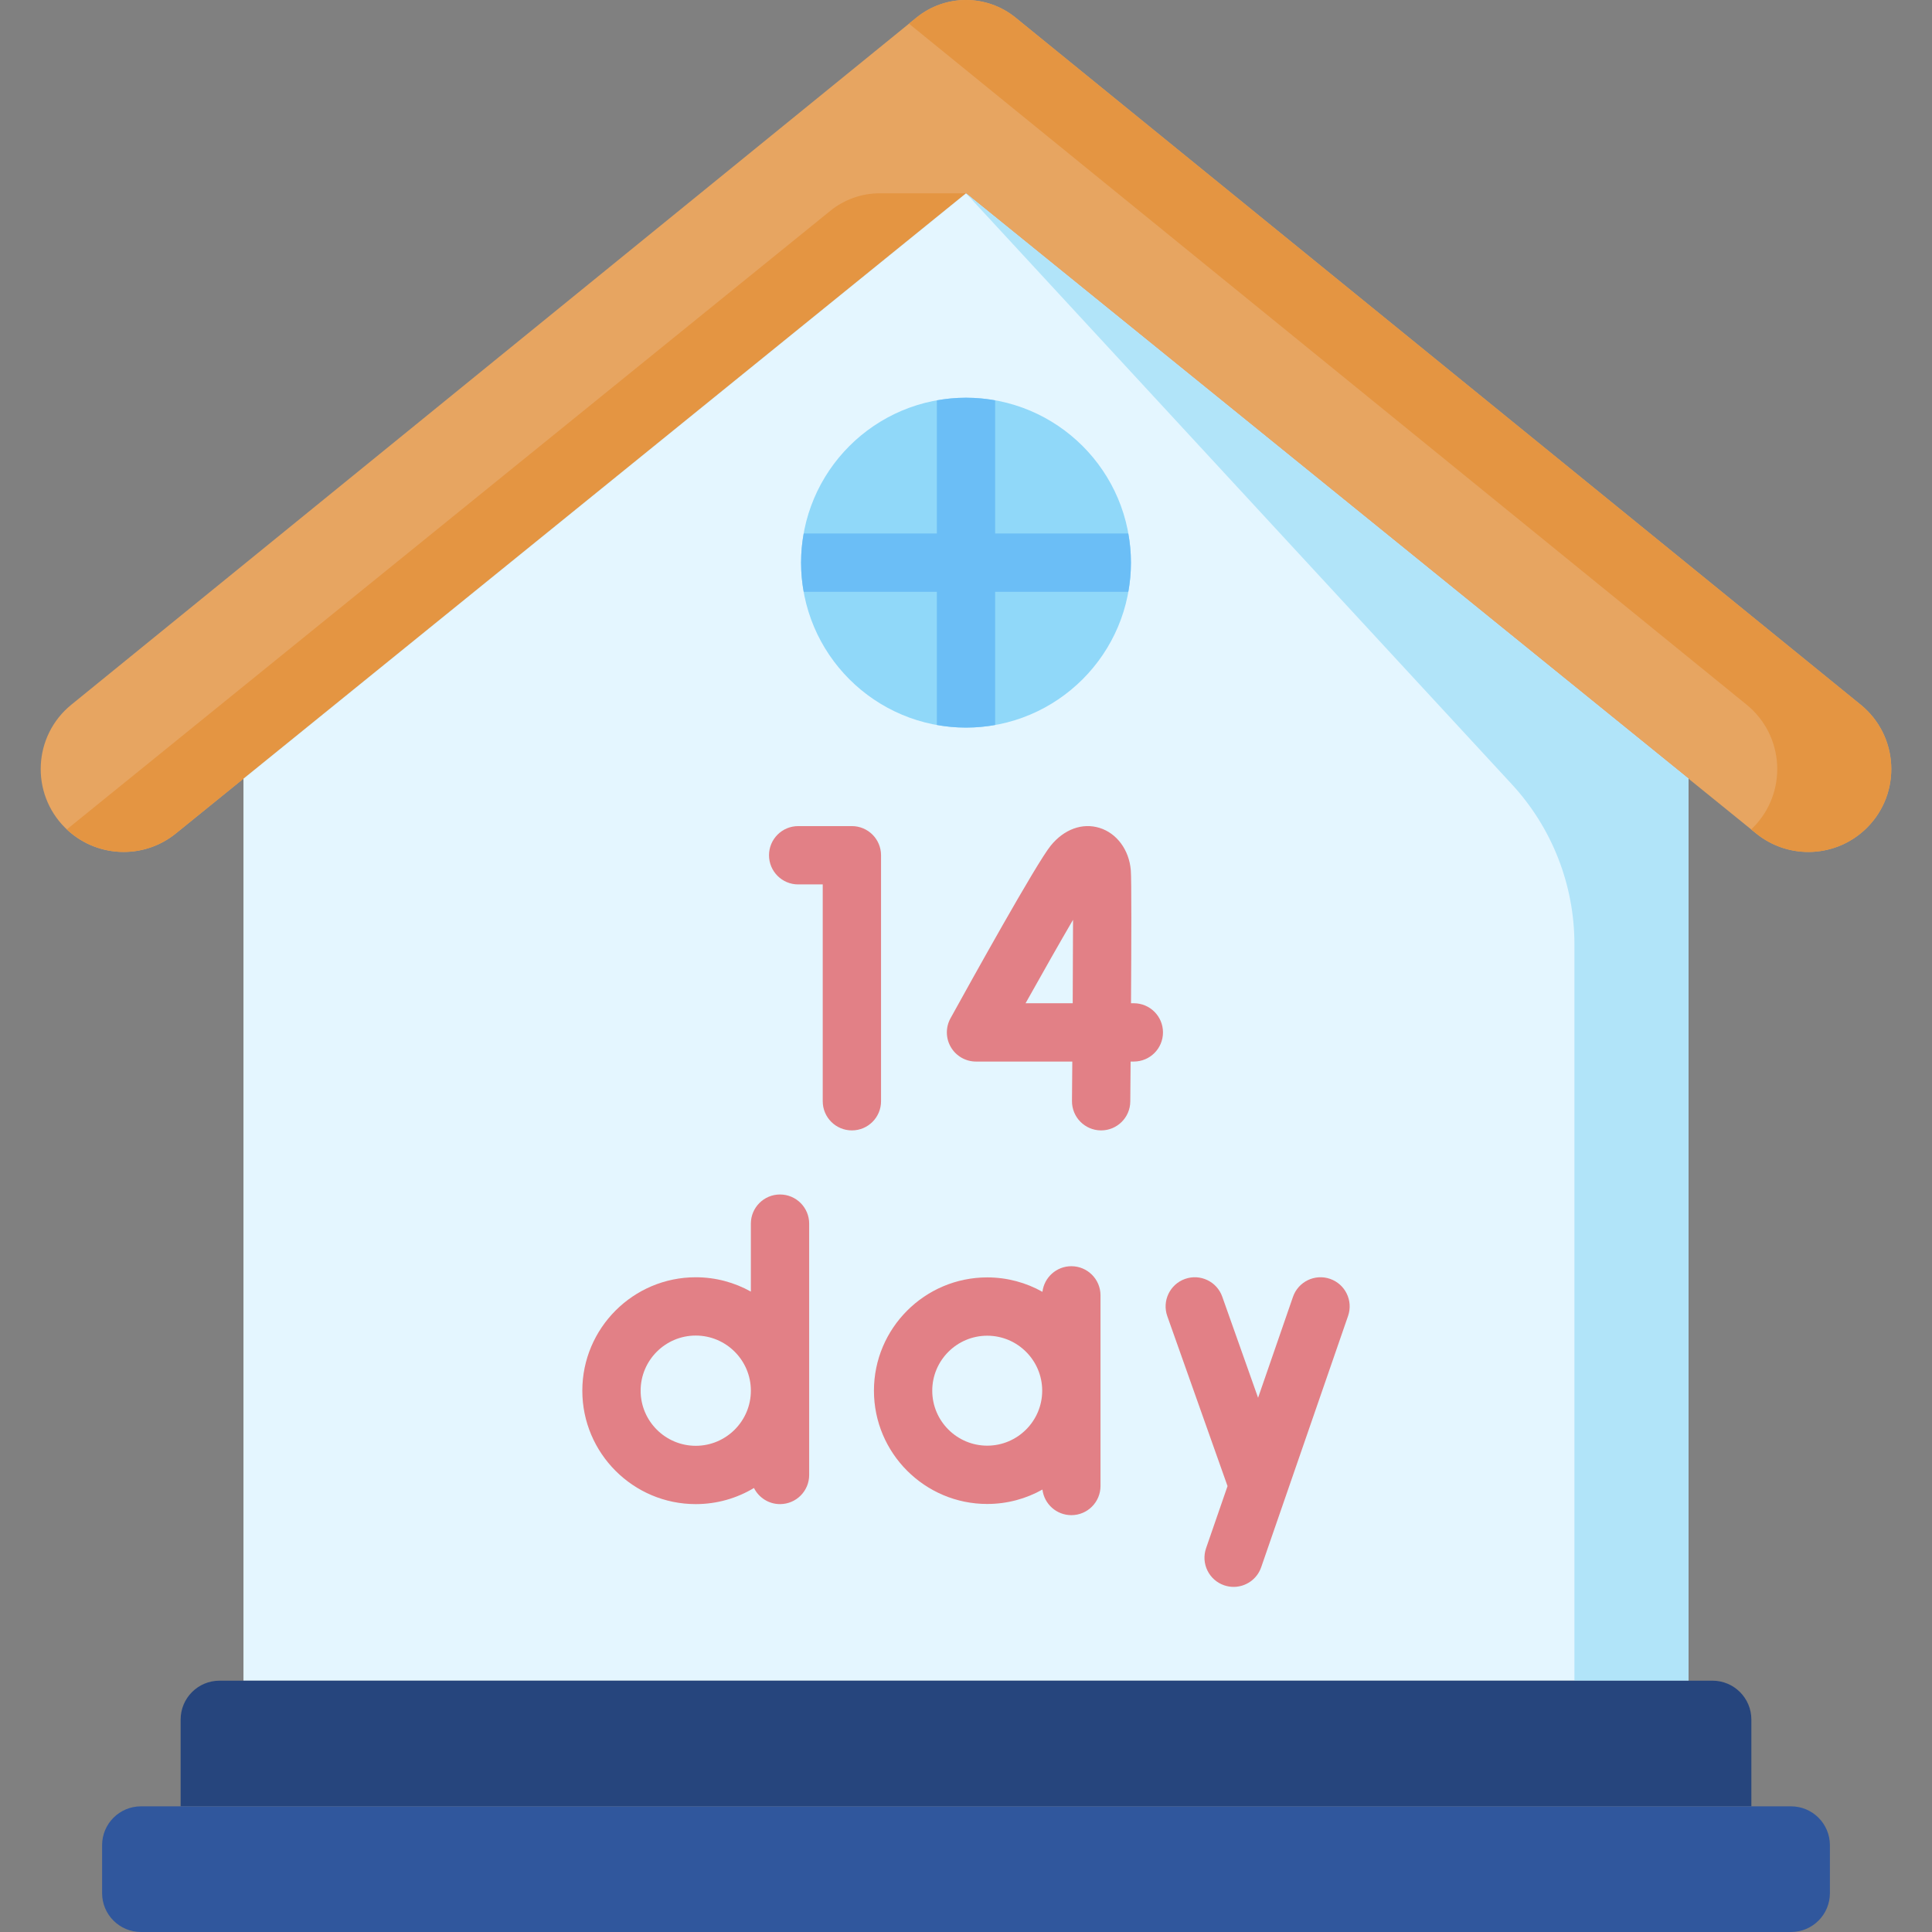 <svg id="Capa_1" enable-background="new 0 0 512 512" height="512" viewBox="0 0 512 512" width="512" xmlns="http://www.w3.org/2000/svg"><rect x="0" y="0" width="512" height="512" fill="#808080" stroke="none"/><g><path d="m256 51.225 209.402 169.655c8.741 7.082 21.419 6.419 29.373-1.536 9.213-9.213 8.433-24.372-1.676-32.591l-223.97-182.089c-7.649-6.218-18.61-6.218-26.259 0l-223.969 182.089c-10.109 8.219-10.889 23.378-1.676 32.591 7.955 7.955 20.632 8.618 29.373 1.536z" fill="#e7a561"/><g fill="#e49542"><path d="m220.048 55.867-202.331 163.925c7.977 7.511 20.314 8.028 28.881 1.088l209.402-169.655h-22.85c-4.771 0-9.396 1.639-13.102 4.642z"/><path d="m493.099 186.753-223.97-182.089c-7.649-6.218-18.61-6.218-26.259 0l-1.982 1.612 221.987 180.478c10.109 8.219 10.889 23.378 1.676 32.591-.158.158-.33.295-.492.448l1.343 1.088c8.741 7.082 21.419 6.419 29.373-1.536 9.213-9.214 8.433-24.373-1.676-32.592z"/></g><path d="m64.52 445.398v-239.039l191.48-155.134 191.48 155.134v239.039z" fill="#e4f6ff"/><path d="m256 51.225 144.667 156.633c10.654 11.535 16.571 26.662 16.571 42.364v195.176h30.242v-239.039z" fill="#b1e4f9"/><path d="m464.13 478.699h-416.26v-22.999c0-5.69 4.612-10.302 10.302-10.302h395.657c5.69 0 10.302 4.612 10.302 10.302v22.999z" fill="#26457d"/><path d="m474.641 512h-437.282c-5.69 0-10.302-4.612-10.302-10.302v-12.697c0-5.69 4.612-10.302 10.302-10.302h437.283c5.69 0 10.302 4.612 10.302 10.302v12.697c-.001 5.69-4.613 10.302-10.303 10.302z" fill="#30579d"/><g><circle cx="256" cy="149.11" fill="#90d8f9" r="43.707"/></g><g fill="#e28086"><path d="m233.485 226.653c0-4.267-3.459-7.726-7.726-7.726h-14.236c-4.267 0-7.726 3.459-7.726 7.726s3.459 7.726 7.726 7.726h6.51v57.463c0 4.267 3.459 7.726 7.726 7.726s7.726-3.459 7.726-7.726z"/><path d="m300.477 265.871h-.744c.095-15.759.146-32.837-.054-35.244-.451-5.4-3.703-9.807-8.286-11.227-4.551-1.41-9.385.345-12.93 4.694-3.799 4.661-21.3 36.212-26.574 45.771-1.32 2.394-1.278 5.307.112 7.66 1.39 2.354 3.92 3.798 6.653 3.798h25.518c-.028 3.691-.057 7.225-.086 10.45-.038 4.267 3.39 7.757 7.657 7.794h.07c4.235 0 7.687-3.414 7.724-7.658.018-2.041.051-5.84.088-10.587h.852c4.267 0 7.726-3.459 7.726-7.726.001-4.265-3.459-7.725-7.726-7.725zm-16.199 0h-12.493c4.623-8.264 9.124-16.188 12.582-22.119-.006 6.141-.041 14.007-.089 22.119z"/><path d="m352.476 338.91c-4.032-1.395-8.433.745-9.827 4.778l-9.243 26.733-9.496-26.79c-1.425-4.022-5.841-6.128-9.864-4.701-4.022 1.426-6.127 5.842-4.701 9.864l15.965 45.041-5.689 16.455c-1.394 4.033.745 8.433 4.778 9.827.836.289 1.688.426 2.525.426 3.202 0 6.197-2.007 7.302-5.204l23.027-66.602c1.395-4.032-.744-8.432-4.777-9.827z"/><path d="m283.921 335.558c-3.948 0-7.199 2.963-7.663 6.786-4.333-2.429-9.322-3.821-14.632-3.821-16.554 0-30.022 13.468-30.022 30.022s13.468 30.022 30.022 30.022c5.311 0 10.3-1.392 14.632-3.821.465 3.822 3.715 6.786 7.663 6.786 4.267 0 7.726-3.459 7.726-7.726v-50.521c0-4.267-3.459-7.727-7.726-7.727zm-22.296 47.557c-8.034 0-14.569-6.536-14.569-14.569s6.536-14.569 14.569-14.569c8.034 0 14.569 6.536 14.569 14.569s-6.535 14.569-14.569 14.569z"/><path d="m206.713 316.55c-4.267 0-7.726 3.459-7.726 7.726v18.011c-4.328-2.417-9.307-3.8-14.606-3.8-16.574 0-30.059 13.484-30.059 30.059s13.484 30.059 30.059 30.059c5.637 0 10.915-1.563 15.428-4.273 1.269 2.531 3.88 4.273 6.905 4.273 4.267 0 7.726-3.459 7.726-7.726v-66.602c0-4.268-3.46-7.727-7.727-7.727zm-22.332 66.601c-8.054 0-14.606-6.552-14.606-14.606s6.552-14.606 14.606-14.606 14.606 6.552 14.606 14.606-6.552 14.606-14.606 14.606z"/></g><path d="m263.726 106.098c-2.509-.448-5.088-.695-7.726-.695s-5.217.247-7.726.695v35.286h-35.286c-.448 2.509-.695 5.088-.695 7.727 0 2.638.247 5.217.695 7.726h35.286v35.286c2.509.448 5.088.695 7.726.695s5.217-.247 7.726-.695v-35.286h35.286c.448-2.509.695-5.088.695-7.726s-.247-5.217-.695-7.727h-35.286z" fill="#6bbef6"/></g></svg>
